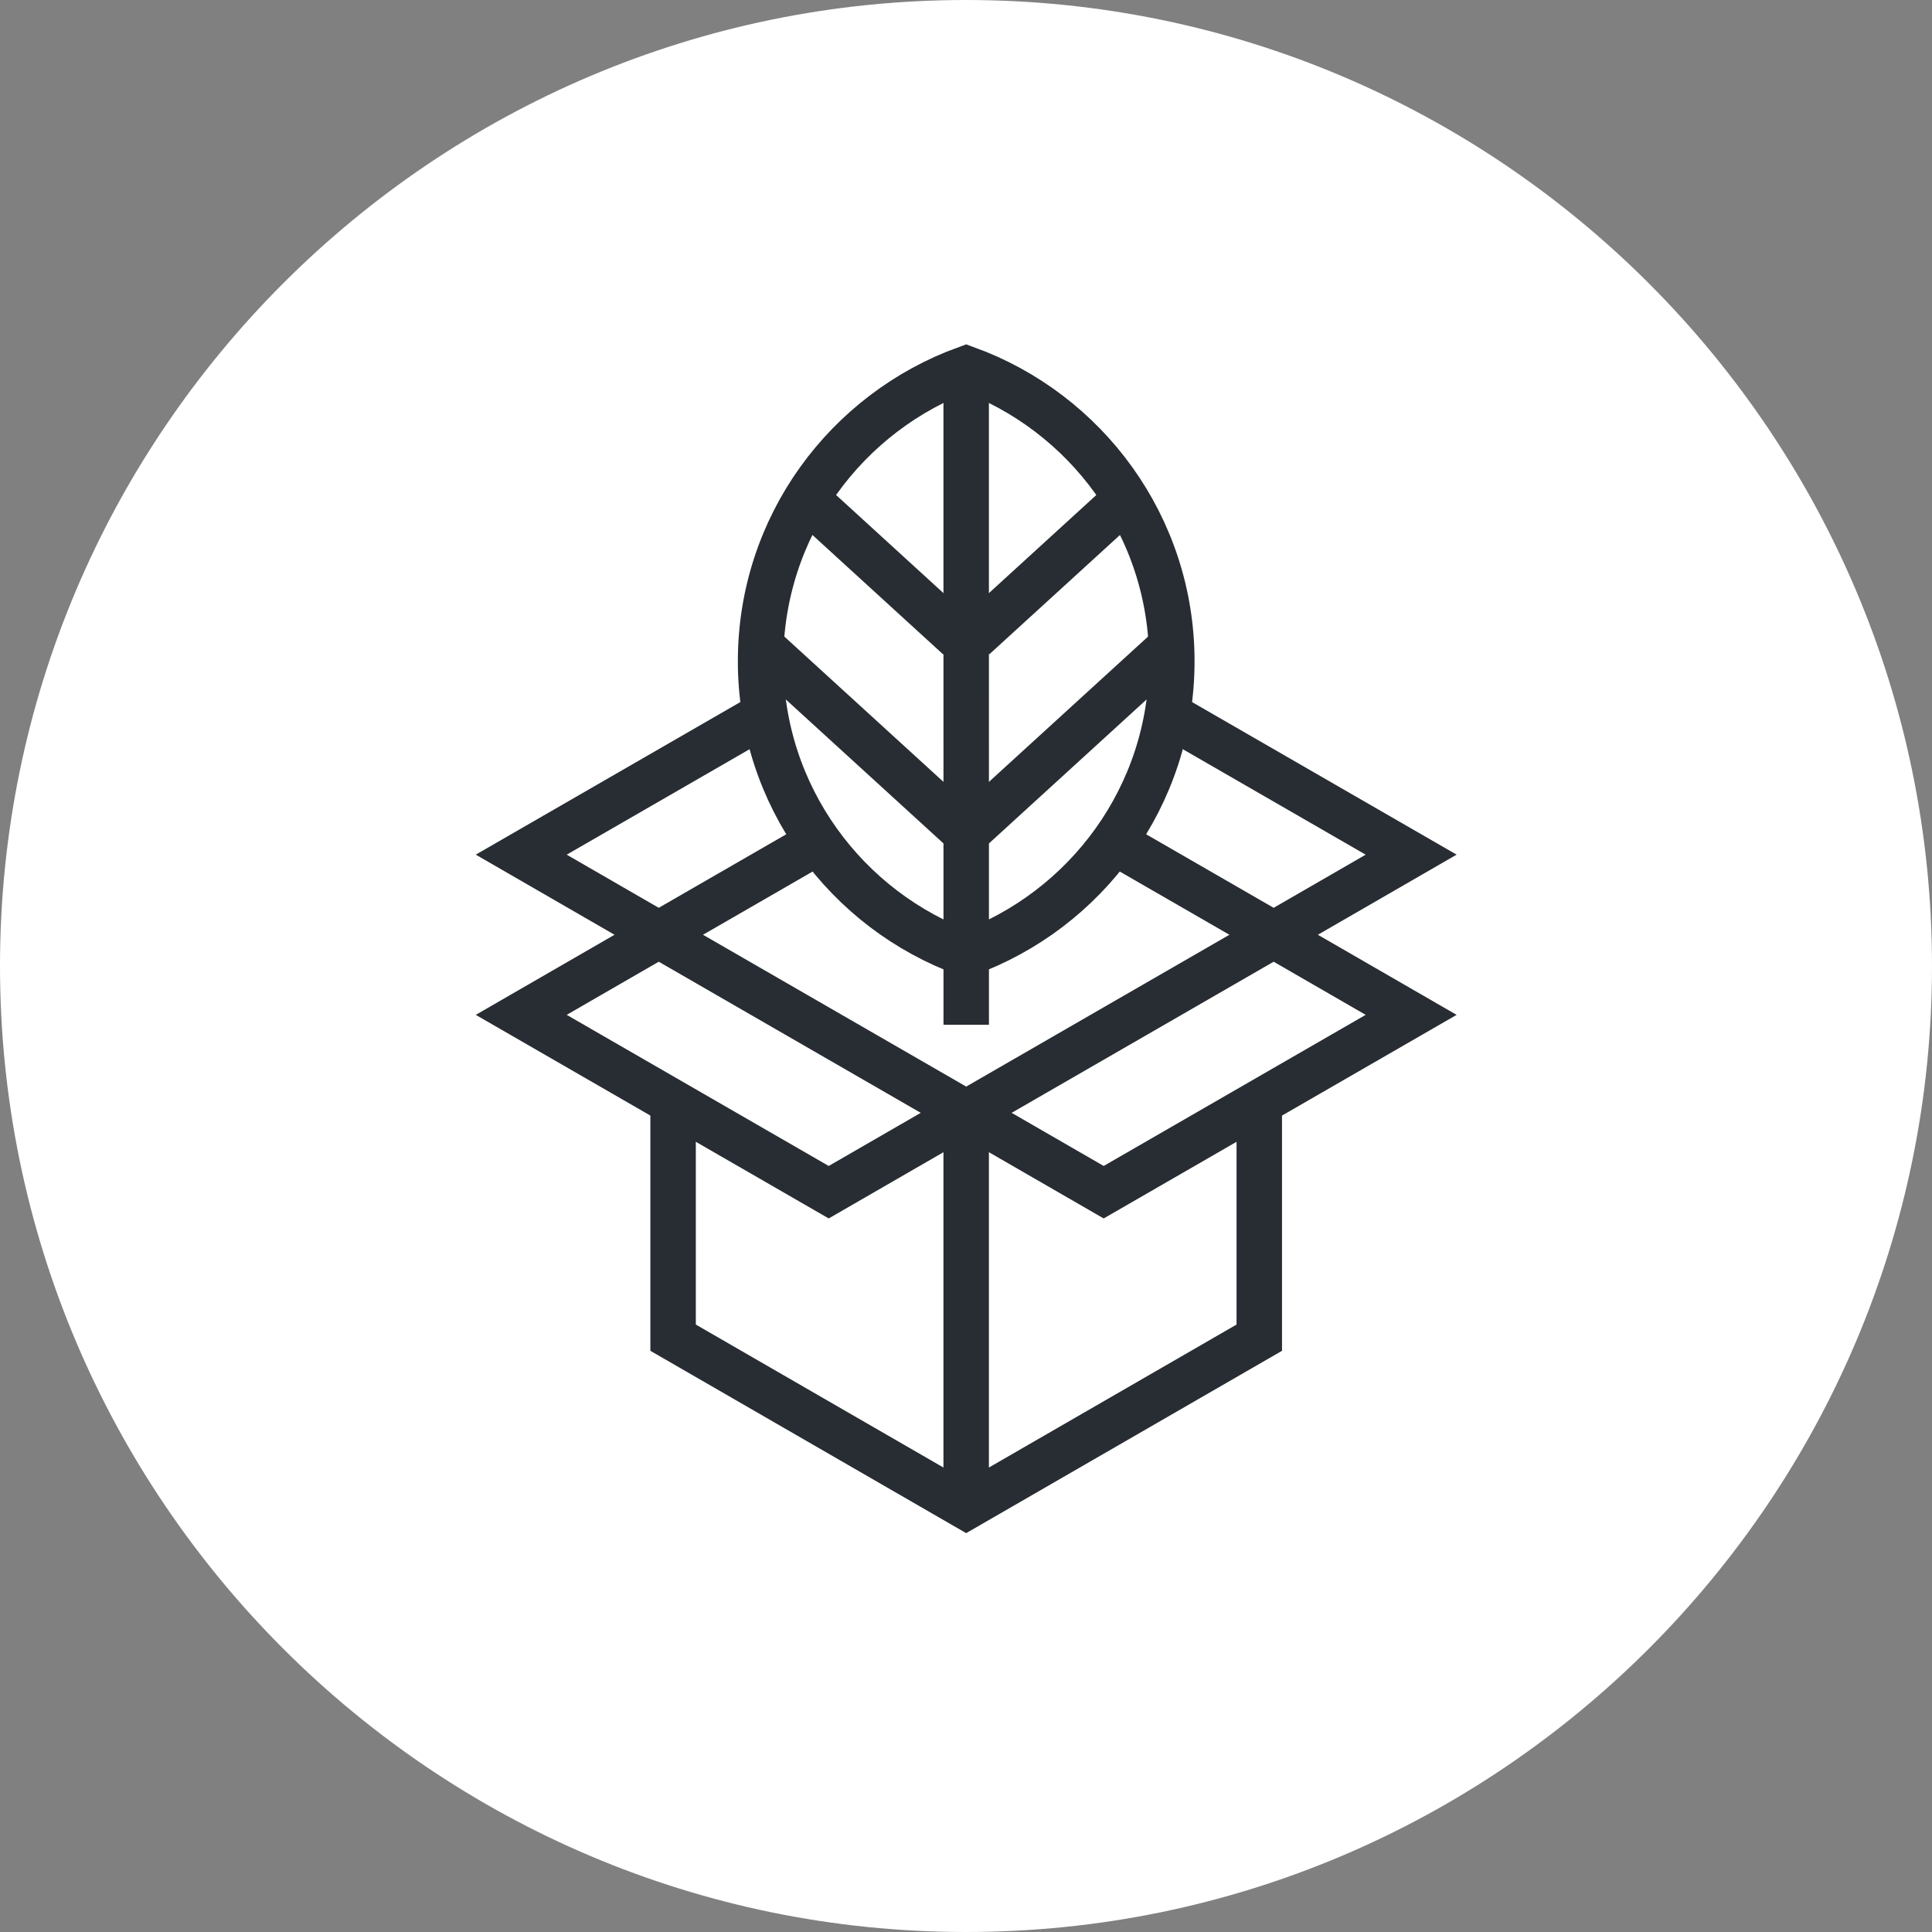 <?xml version="1.0" encoding="utf-8"?>
<!-- Generator: Adobe Illustrator 16.0.0, SVG Export Plug-In . SVG Version: 6.00 Build 0)  -->
<!DOCTYPE svg PUBLIC "-//W3C//DTD SVG 1.1//EN" "http://www.w3.org/Graphics/SVG/1.1/DTD/svg11.dtd">
<svg version="1.1" xmlns="http://www.w3.org/2000/svg" xmlns:xlink="http://www.w3.org/1999/xlink" x="0px" y="0px" width="170px"
	 height="170px" viewBox="0 0 170 170" enable-background="new 0 0 170 170" xml:space="preserve">
<rect x="0" y="0" width="170" height="170" fill="#808080" stroke="none"/>
<g id="Background">
</g>
<g id="Circle">
	<g>
		<path fill="#FFFFFF" d="M85,170c-46.869,0-85-38.131-85-85S38.131,0,85,0s85,38.131,85,85S131.869,170,85,170z"/>
	</g>
</g>
<g id="TEXT">
</g>
<g id="Icons">
	<g>
		<polyline fill="none" stroke="#282D33" stroke-width="4" points="59.227,97.471 59.227,117.705 85.016,132.594 110.806,117.705 
			110.806,97.471 		"/>
		<line fill="none" stroke="#282D33" stroke-width="4" x1="85.016" y1="130.465" x2="85.016" y2="97.787"/>
		<g>
			<polygon fill="none" stroke="#282D33" stroke-width="4" points="112.071,82.314 85.016,97.92 97.115,104.904 124.169,89.299 			
				"/>
			<polygon fill="none" stroke="#282D33" stroke-width="4" points="57.964,82.314 85.019,97.92 72.92,104.904 45.865,89.299 			"/>
		</g>
		<g>
			<polyline fill="none" stroke="#282D33" stroke-width="4" points="67.174,62.913 45.865,75.203 57.964,82.189 71.936,74.13 			"/>
			<polyline fill="none" stroke="#282D33" stroke-width="4" points="102.655,62.795 124.169,75.203 112.071,82.189 97.761,73.936 
							"/>
		</g>
		<g>
			<path fill="none" stroke="#282D33" stroke-width="4" d="M85.016,32.428c-10.541,3.818-18.089,13.889-18.091,25.754
				c0.002,11.865,7.55,21.932,18.089,25.75c10.543-3.818,18.097-13.887,18.097-25.75C103.107,46.316,95.562,36.246,85.016,32.428z"
				/>
			<line fill="none" stroke="#282D33" stroke-width="4" x1="85.016" y1="32.428" x2="85.019" y2="82.379"/>
			<line fill="none" stroke="#282D33" stroke-width="4" x1="85.019" y1="84.043" x2="85.019" y2="90.17"/>
			<line fill="none" stroke="#282D33" stroke-width="4" x1="98.192" y1="44.691" x2="85.699" y2="56.1"/>
			<line fill="none" stroke="#282D33" stroke-width="4" x1="102.531" y1="57.34" x2="85.623" y2="72.781"/>
			<line fill="none" stroke="#282D33" stroke-width="4" x1="71.845" y1="44.691" x2="84.338" y2="56.105"/>
			<line fill="none" stroke="#282D33" stroke-width="4" x1="67.506" y1="57.342" x2="84.411" y2="72.779"/>
		</g>
	</g>
</g>
</svg>
